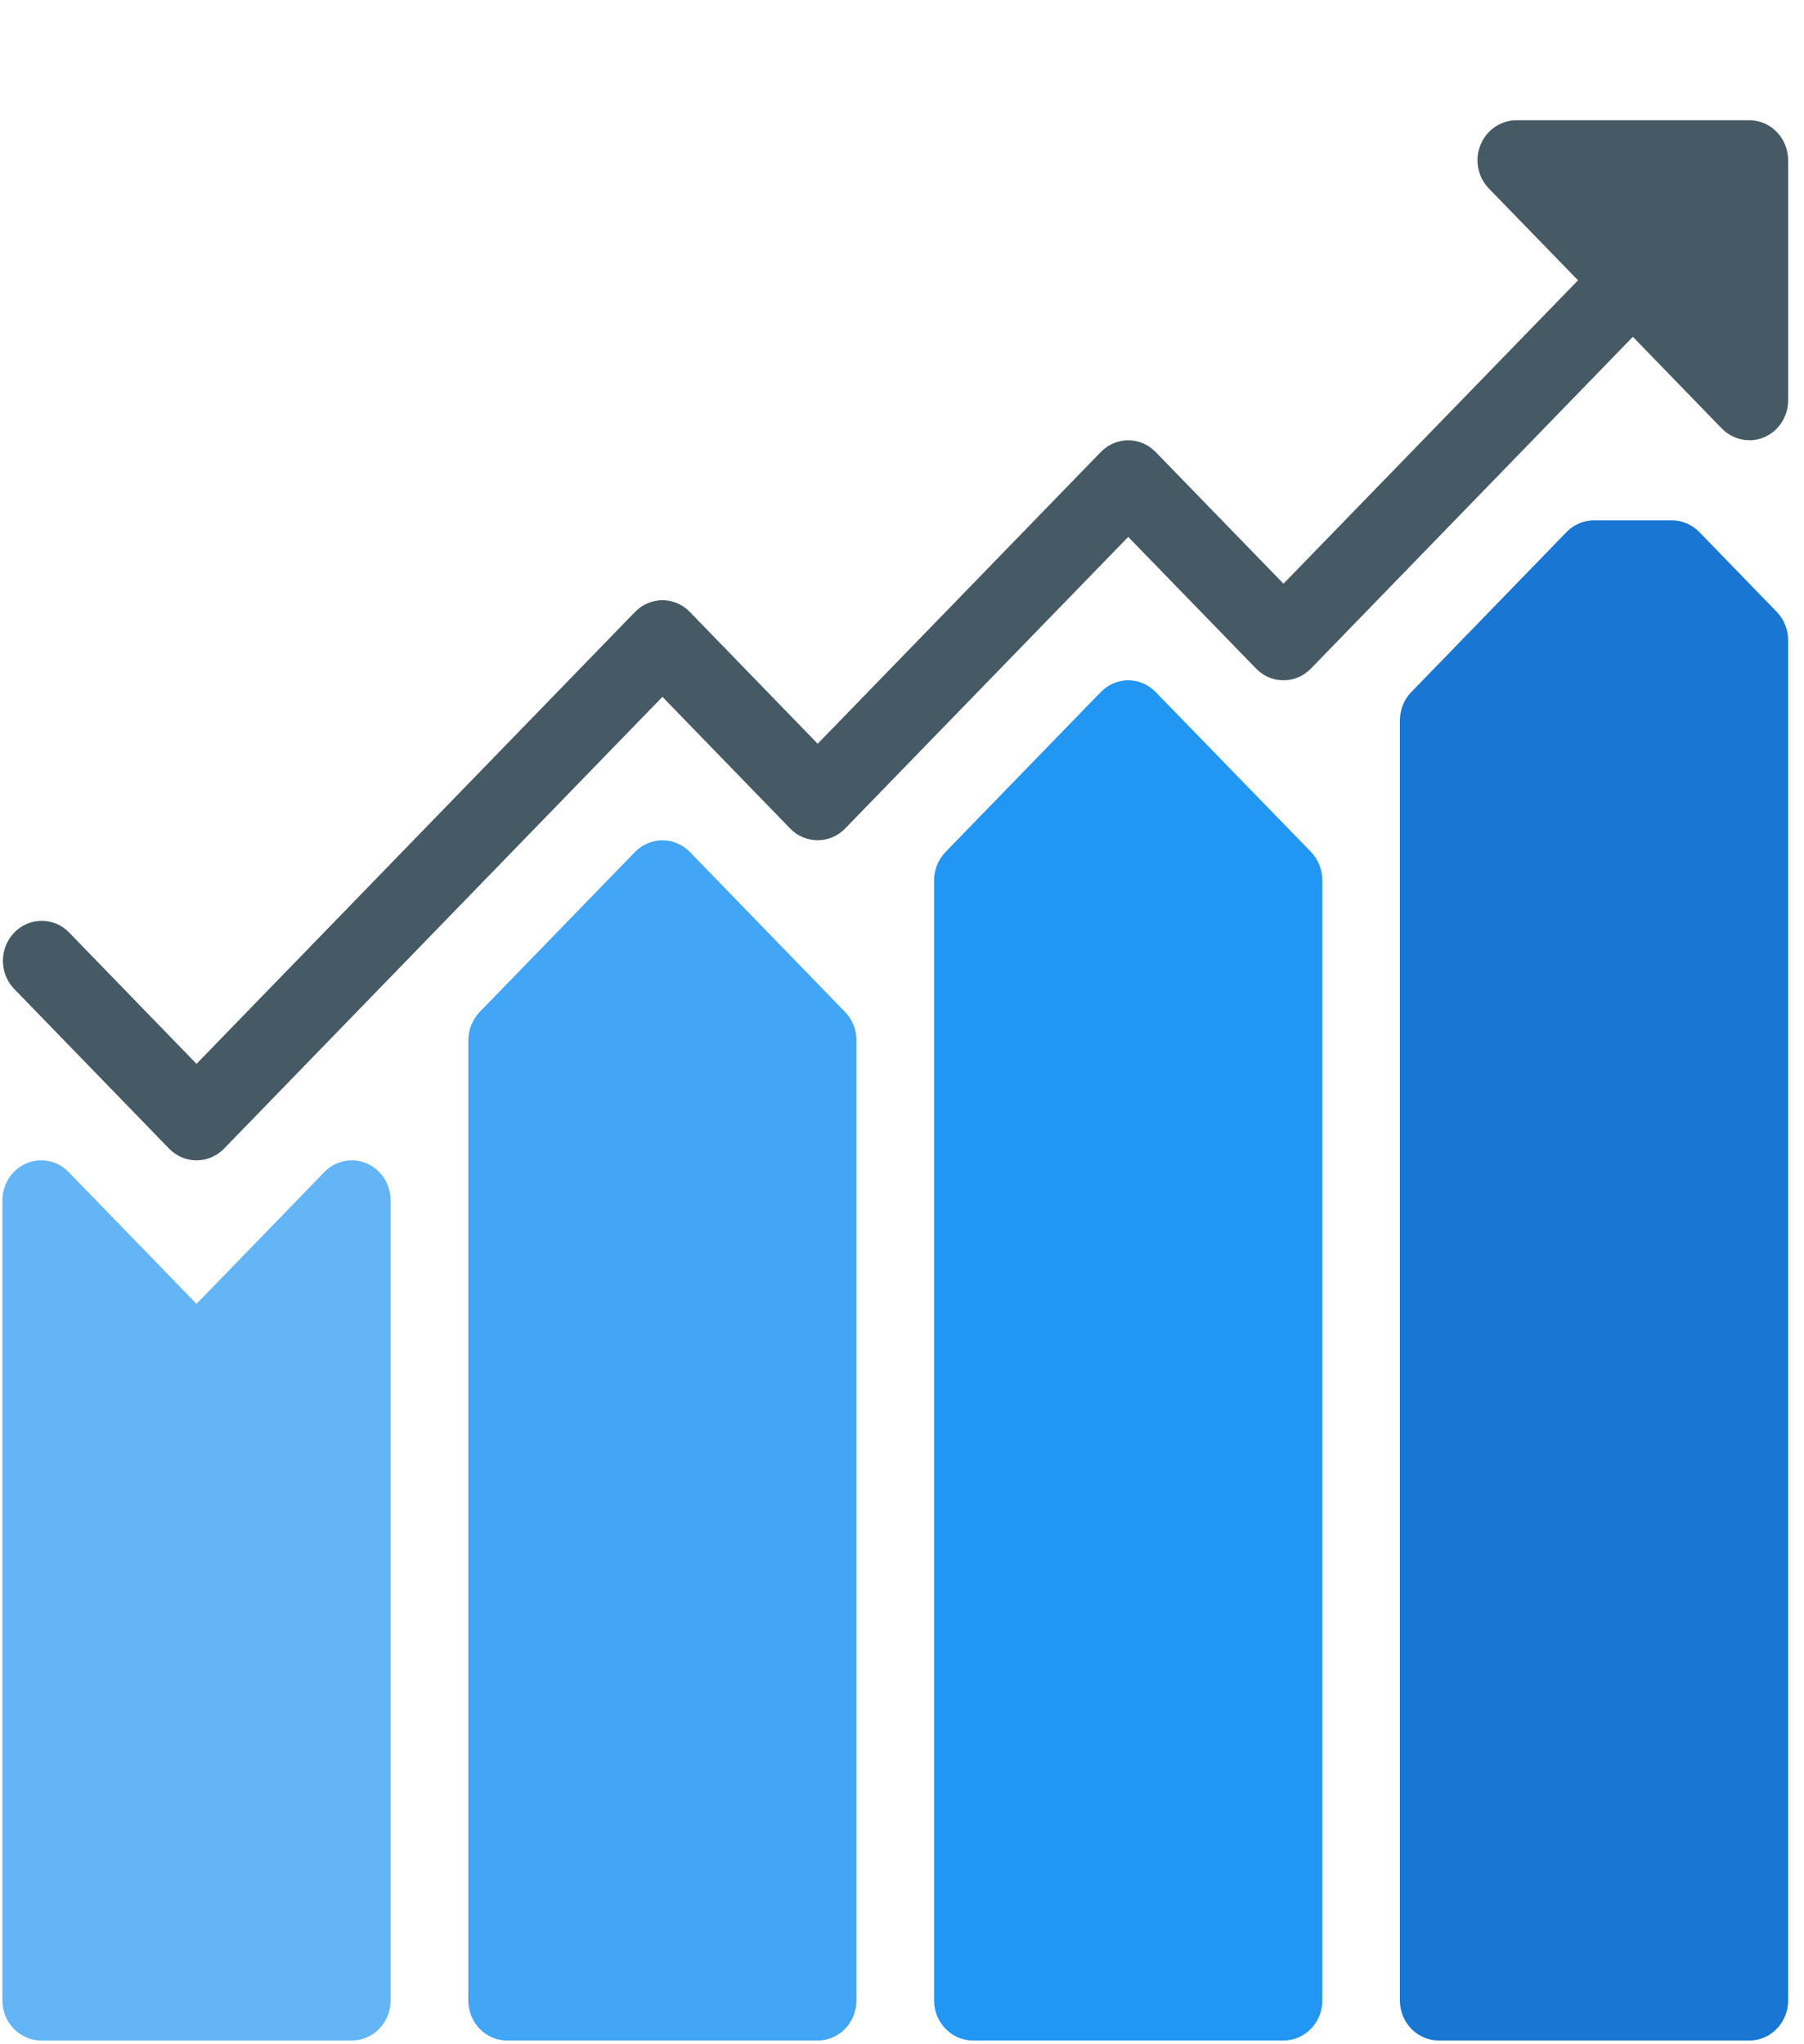 <?xml version="1.0" encoding="UTF-8" standalone="no"?>
<svg width="15px" height="17px" viewBox="0 0 15 17" version="1.1" xmlns="http://www.w3.org/2000/svg" xmlns:xlink="http://www.w3.org/1999/xlink">
    <!-- Generator: Sketch 39.1 (31720) - http://www.bohemiancoding.com/sketch -->
    <title>Slice 1</title>
    <desc>Created with Sketch.</desc>
    <defs></defs>
    <g id="Page-1" stroke="none" stroke-width="1" fill="none" fill-rule="evenodd">
        <g id="003-bar-chart" transform="translate(0, 1)">
            <g id="Capa_1" style="mix-blend-mode: darken;">
                <path d="M3.049,8.675 C2.928,8.623 2.789,8.652 2.697,8.747 L1.634,9.843 L0.571,8.747 C0.446,8.617 0.241,8.617 0.115,8.746 C0.054,8.809 0.02,8.894 0.02,8.982 L0.02,15.636 C0.02,15.82 0.165,15.969 0.343,15.969 L2.925,15.969 C3.103,15.969 3.248,15.82 3.248,15.636 L3.248,8.982 C3.248,8.848 3.169,8.726 3.049,8.675 L3.049,8.675 Z" id="Shape" fill="#64B5F6"></path>
                <path d="M5.736,6.085 C5.61,5.956 5.406,5.956 5.28,6.085 L3.988,7.416 C3.928,7.479 3.894,7.563 3.894,7.652 L3.894,15.636 C3.894,15.82 4.038,15.969 4.216,15.969 L6.799,15.969 C6.977,15.969 7.121,15.82 7.121,15.636 L7.121,7.652 C7.122,7.563 7.088,7.479 7.027,7.416 L5.736,6.085 L5.736,6.085 Z" id="Shape" fill="#42A5F5"></path>
                <path d="M9.609,4.755 C9.483,4.625 9.279,4.625 9.153,4.755 L7.862,6.085 C7.801,6.148 7.767,6.233 7.767,6.321 L7.767,15.636 C7.767,15.82 7.912,15.969 8.09,15.969 L10.672,15.969 C10.85,15.969 10.995,15.82 10.995,15.636 L10.995,6.321 C10.995,6.233 10.961,6.148 10.901,6.085 L9.609,4.755 L9.609,4.755 Z" id="Shape" fill="#2196F3"></path>
                <path d="M14.774,4.089 L14.129,3.424 C14.068,3.362 13.986,3.327 13.9,3.327 L13.254,3.327 C13.169,3.327 13.087,3.362 13.026,3.424 L11.735,4.755 C11.674,4.817 11.64,4.902 11.64,4.99 L11.64,15.636 C11.64,15.82 11.785,15.969 11.963,15.969 L14.546,15.969 C14.724,15.969 14.868,15.82 14.868,15.636 L14.868,4.325 C14.868,4.237 14.835,4.152 14.774,4.089 L14.774,4.089 Z" id="Shape" fill="#1976D2"></path>
                <path d="M14.546,-2.53111407e-13 L12.609,-2.53111407e-13 C12.431,-0 12.286,0.148 12.285,0.332 C12.285,0.421 12.319,0.506 12.38,0.568 L13.121,1.331 L10.672,3.854 L9.609,2.759 C9.483,2.629 9.279,2.629 9.153,2.759 L6.799,5.185 L5.736,4.089 C5.61,3.959 5.406,3.959 5.28,4.089 L1.634,7.847 L0.571,6.751 C0.443,6.623 0.239,6.627 0.115,6.759 C-0.006,6.888 -0.006,7.092 0.115,7.221 L1.406,8.552 C1.532,8.682 1.737,8.682 1.863,8.552 L5.508,4.795 L6.57,5.89 C6.696,6.02 6.901,6.02 7.027,5.89 L9.381,3.465 L10.444,4.56 C10.57,4.69 10.774,4.69 10.9,4.56 L13.577,1.801 L14.317,2.564 C14.378,2.626 14.46,2.661 14.546,2.661 C14.588,2.662 14.63,2.653 14.669,2.636 C14.79,2.585 14.868,2.463 14.868,2.329 L14.868,0.333 C14.868,0.149 14.724,-2.53111407e-13 14.546,-2.53111407e-13 L14.546,-2.53111407e-13 Z" id="Shape" fill="#455A64"></path>
            </g>
        </g>
    </g>
</svg>